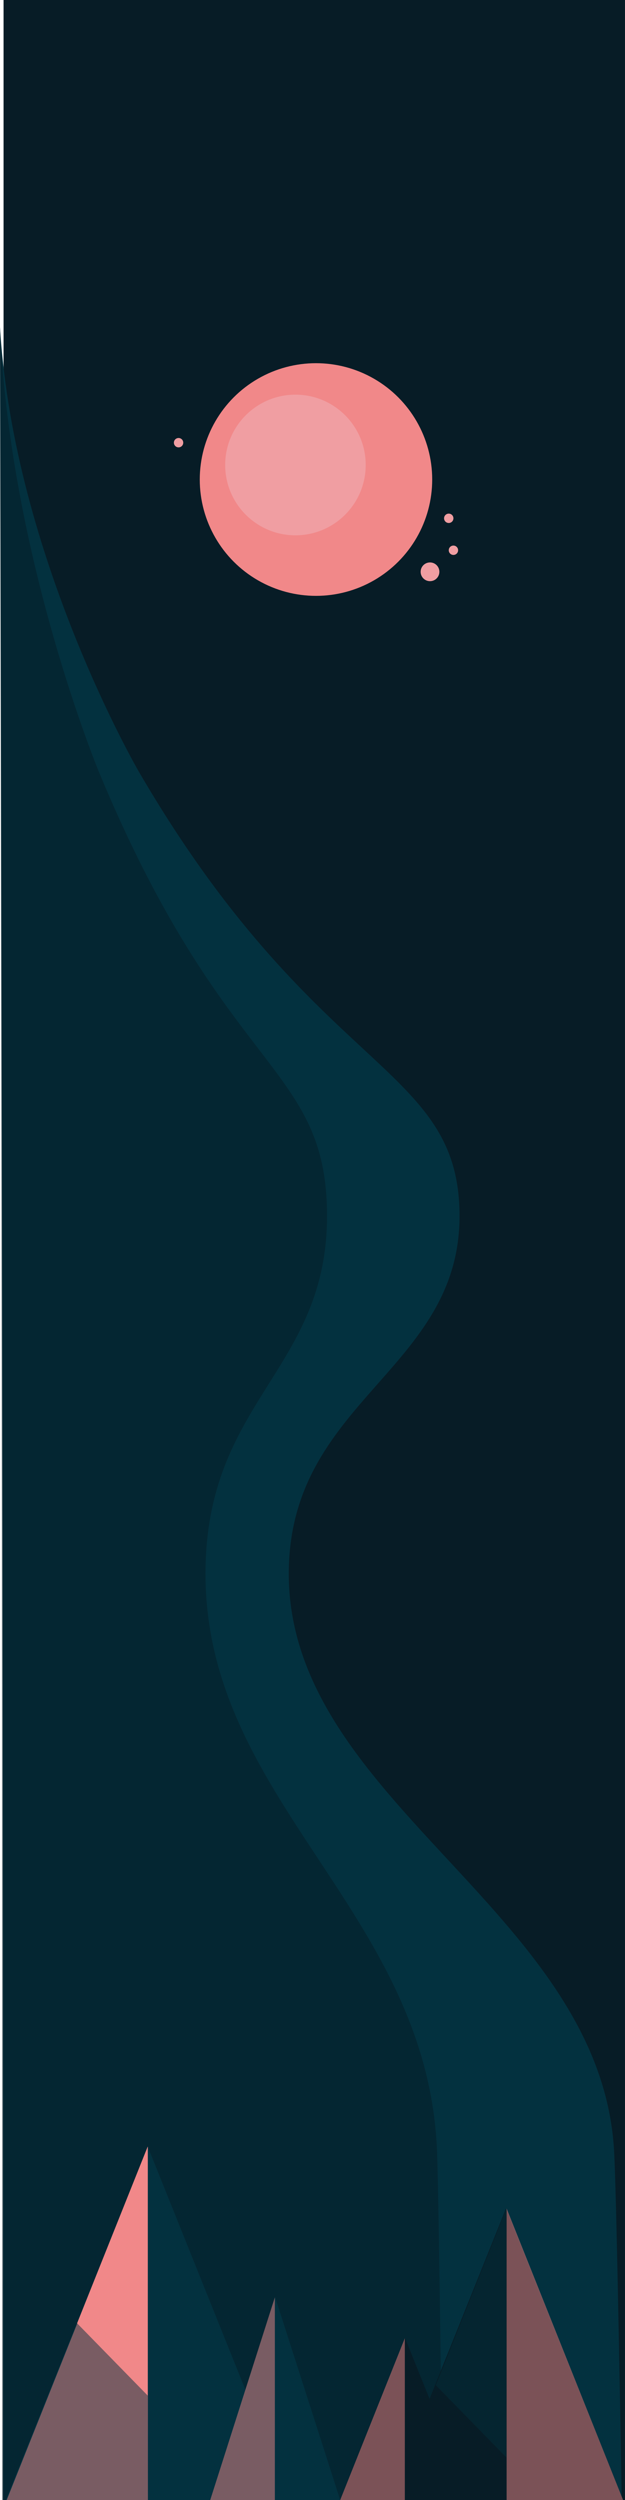 <svg xmlns="http://www.w3.org/2000/svg" viewBox="0 0 656.68 2624.14"><defs><style>.cls-1,.cls-3{fill:#071c26;}.cls-2,.cls-7{fill:#03313f;}.cls-3,.cls-6{opacity:0.5;}.cls-4,.cls-6{fill:#f18889;}.cls-5{fill:#f09ea2;}.cls-7{opacity:0.41;}</style></defs><title>backgrounddark</title><g id="Lager_2" data-name="Lager 2"><g id="Lager_1-2" data-name="Lager 1"><rect class="cls-1" x="3.74" width="652.93" height="2624.14"/><path class="cls-2" d="M653.2,2624.14h0v-1.22c0-.67-5.1-315.09-8-365.6C630.6,2004,296.42,1888.41,303.52,1644.09c5.17-178.06,185.36-208.82,179.17-376.27C477.1,1116.75,329.83,1125.39,146,810.18c0,0-131.46-225.45-146-466.62,0,0,0-.38,0-.38H0s1.81,674.67,2.61,1247.71c.35,256.43.67,609.31.48,1033.25H653.2Z"/><path class="cls-3" d="M464.85,2624.14h0s0-.43,0-1.22-3.62-315.09-5.69-365.6C448.77,2004,211,1888.41,216,1644.09c3.68-178.06,131.92-208.82,127.51-376.27-4-151.07-108.78-142.43-239.58-457.64,0,0-93.55-225.45-103.92-466.62v-.38H0s1.29,674.67,1.86,1247.71c.25,256.43.47,609.31.34,1033.25H464.85Z"/><circle class="cls-4" cx="332" cy="503.33" r="122.11"/><circle class="cls-5" cx="451.8" cy="600.19" r="9.84"/><circle class="cls-5" cx="471.49" cy="544.04" r="4.92"/><circle class="cls-5" cx="476.41" cy="577.57" r="4.92"/><circle class="cls-5" cx="187.62" cy="464.66" r="4.92"/><circle class="cls-5" cx="310.42" cy="488.07" r="73.82"/><polygon class="cls-1" points="531.65 2318.08 408.63 2624.14 654.68 2624.14 531.65 2318.08"/><path class="cls-6" d="M654.68,2624.14H532.29V2318.08Z"/><polygon class="cls-1" points="425.7 2454.27 493.98 2624.14 357.42 2624.14 425.7 2454.27"/><path class="cls-6" d="M357.42,2624.14h67.93V2454.27Q391.39,2539.22,357.42,2624.14Z"/><polygon class="cls-2" points="155.19 2253.09 304.34 2624.14 6.04 2624.14 155.19 2253.09"/><path class="cls-6" d="M7,2624.14H155.42V2253.08Z"/><polygon class="cls-2" points="289.14 2411.33 357.42 2624.14 220.87 2624.14 289.14 2411.33"/><path class="cls-6" d="M220.87,2624.14h67.92V2411.33Z"/><polygon class="cls-4" points="81 2438.61 155.19 2253.09 155.19 2514.47 81 2438.61"/><polygon class="cls-7" points="457.89 2503.61 532.08 2318.08 532.08 2579.47 457.89 2503.61"/></g></g></svg>